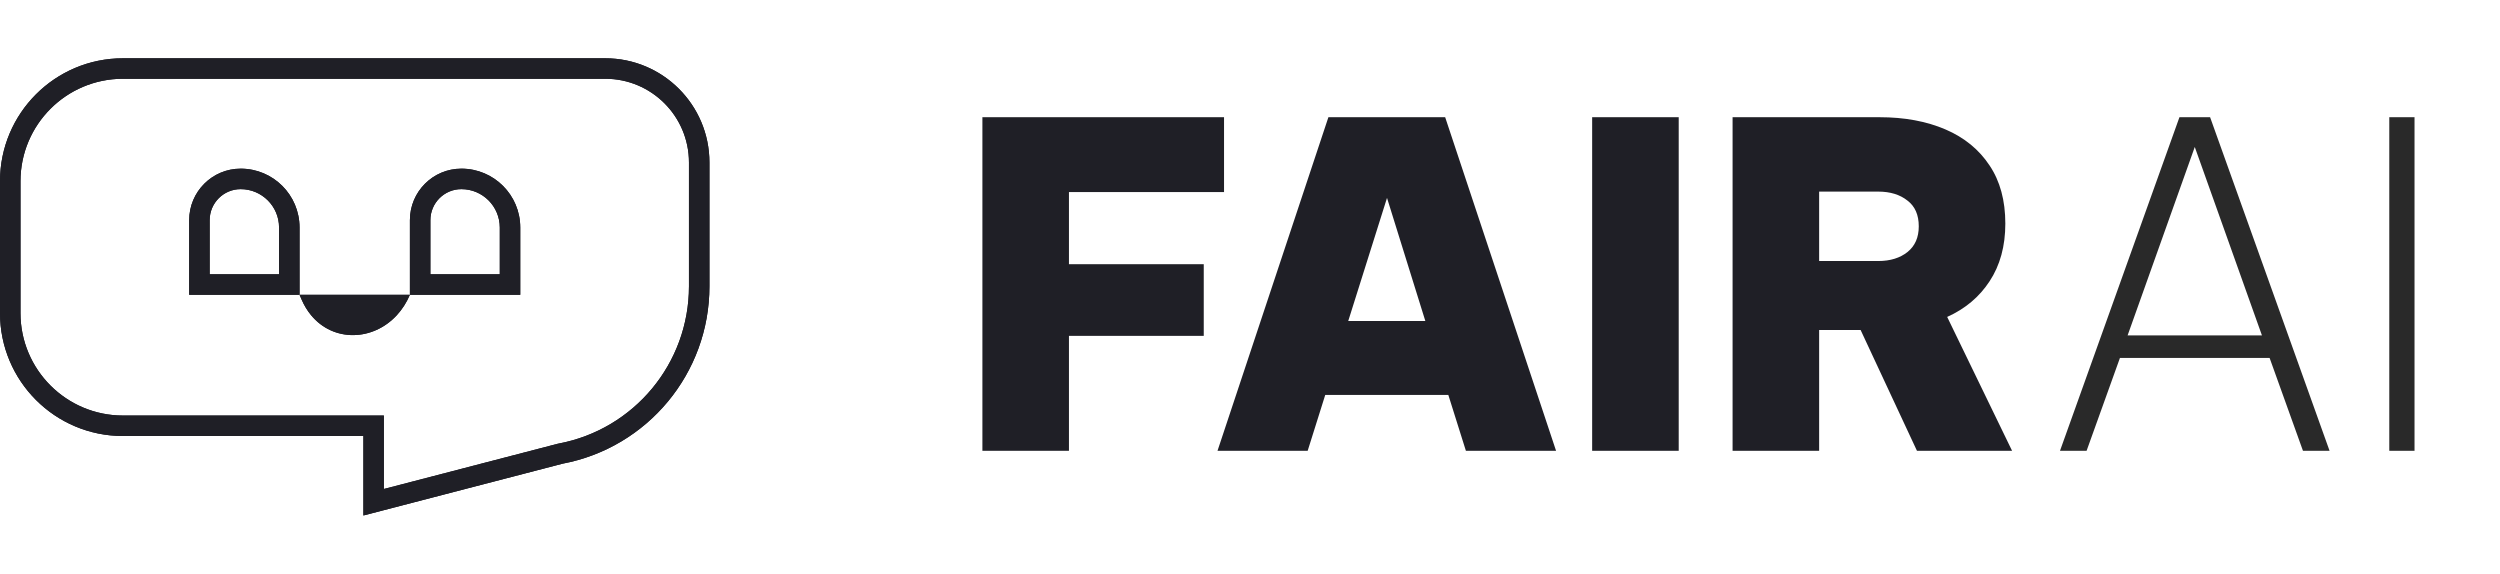 <svg width="122" height="28" viewBox="0 0 122 28" fill="none" xmlns="http://www.w3.org/2000/svg">
<path fill-rule="evenodd" clip-rule="evenodd" d="M18.733 20.278V23.862L27.225 21.653L27.258 21.647C30.948 20.952 33.621 17.729 33.621 13.975V7.928C33.621 5.673 31.792 3.844 29.537 3.844H6C3.239 3.844 1 6.083 1 8.844V15.278C1 18.04 3.239 20.278 6 20.278H18.733ZM17.733 25.156V21.278H6C2.686 21.278 0 18.592 0 15.278V8.844C0 5.531 2.686 2.844 6 2.844H29.537C32.345 2.844 34.621 5.121 34.621 7.928V13.975C34.621 18.21 31.606 21.846 27.443 22.63L17.733 25.156Z" fill="#1F1F26"/>
<path fill-rule="evenodd" clip-rule="evenodd" d="M20.003 14.385C19.837 14.774 19.617 15.108 19.362 15.385C18.195 16.647 16.274 16.703 15.184 15.385C15.003 15.167 14.845 14.911 14.718 14.617C14.685 14.541 14.651 14.463 14.618 14.385H20.003Z" fill="#1F1F26"/>
<path fill-rule="evenodd" clip-rule="evenodd" d="M13.618 13.385V11.102C13.618 10.068 12.779 9.23 11.745 9.23C10.91 9.23 10.232 9.907 10.232 10.743V13.385H13.618ZM11.745 8.23C10.357 8.23 9.232 9.355 9.232 10.743V14.385L14.618 14.385L14.618 11.102C14.618 9.516 13.332 8.23 11.745 8.23Z" fill="#1F1F26"/>
<path fill-rule="evenodd" clip-rule="evenodd" d="M24.389 13.385V11.102C24.389 10.068 23.55 9.23 22.516 9.23C21.68 9.23 21.003 9.907 21.003 10.743V13.385H24.389ZM22.516 8.23C21.128 8.23 20.003 9.355 20.003 10.743L20.003 14.385L25.389 14.385V11.102C25.389 9.516 24.102 8.23 22.516 8.23Z" fill="#1F1F26"/>
<path fill-rule="evenodd" clip-rule="evenodd" d="M6 2.844H29.537C32.345 2.844 34.621 5.121 34.621 7.928V13.975C34.621 18.21 31.606 21.846 27.443 22.63L17.733 25.156V21.278H6C2.686 21.278 0 18.592 0 15.278V8.844C0 5.531 2.686 2.844 6 2.844ZM27.225 21.653L27.258 21.647C30.948 20.952 33.621 17.729 33.621 13.975V7.928C33.621 5.673 31.792 3.844 29.537 3.844H6C3.239 3.844 1 6.083 1 8.844V15.278C1 18.04 3.239 20.278 6 20.278H18.733V23.862L27.225 21.653ZM19.362 15.385C19.617 15.108 19.837 14.774 20.003 14.385L25.389 14.385V11.102C25.389 9.516 24.102 8.23 22.516 8.23C21.128 8.23 20.003 9.355 20.003 10.743L20.003 14.385H14.618L14.618 11.102C14.618 9.516 13.332 8.23 11.745 8.23C10.357 8.23 9.232 9.355 9.232 10.743V14.385L14.618 14.385C14.651 14.463 14.685 14.541 14.718 14.617C14.845 14.911 15.003 15.167 15.184 15.385C16.274 16.703 18.195 16.647 19.362 15.385ZM24.389 11.102V13.385H21.003V10.743C21.003 9.907 21.68 9.23 22.516 9.23C23.55 9.23 24.389 10.068 24.389 11.102ZM13.618 13.385V11.102C13.618 10.068 12.779 9.23 11.745 9.23C10.91 9.23 10.232 9.907 10.232 10.743V13.385H13.618Z" fill="#1F1F26"/>
<path d="M47.941 22V5.72H59.733V9.372H52.165V12.892H58.743V16.39H52.165V22H47.941ZM59.414 22L64.826 5.72H70.524L75.936 22H71.536L70.678 19.272H64.672L63.814 22H59.414ZM65.794 15.664H69.556L67.686 9.658L65.794 15.664ZM77.697 22V5.72H81.921V22H77.697ZM84.55 22V5.72H91.722C92.939 5.72 94.01 5.918 94.934 6.314C95.858 6.71 96.577 7.297 97.09 8.074C97.603 8.837 97.86 9.783 97.86 10.912C97.86 12.012 97.603 12.951 97.09 13.728C96.591 14.491 95.902 15.07 95.022 15.466L98.19 22H93.548L90.798 16.104H88.774V22H84.55ZM91.656 9.35H88.774V12.738H91.656C92.243 12.738 92.719 12.591 93.086 12.298C93.453 12.005 93.636 11.587 93.636 11.044C93.636 10.487 93.453 10.069 93.086 9.79C92.719 9.497 92.243 9.35 91.656 9.35Z" fill="#1F1F26"/>
<path d="M100.527 22L106.357 5.72H107.853L113.683 22H112.385L110.757 17.468H103.453L101.825 22H100.527ZM103.827 16.368H110.383L107.105 7.172L103.827 16.368ZM116.597 22V5.72H117.829V22H116.597Z" fill="#292929"/>
</svg>
